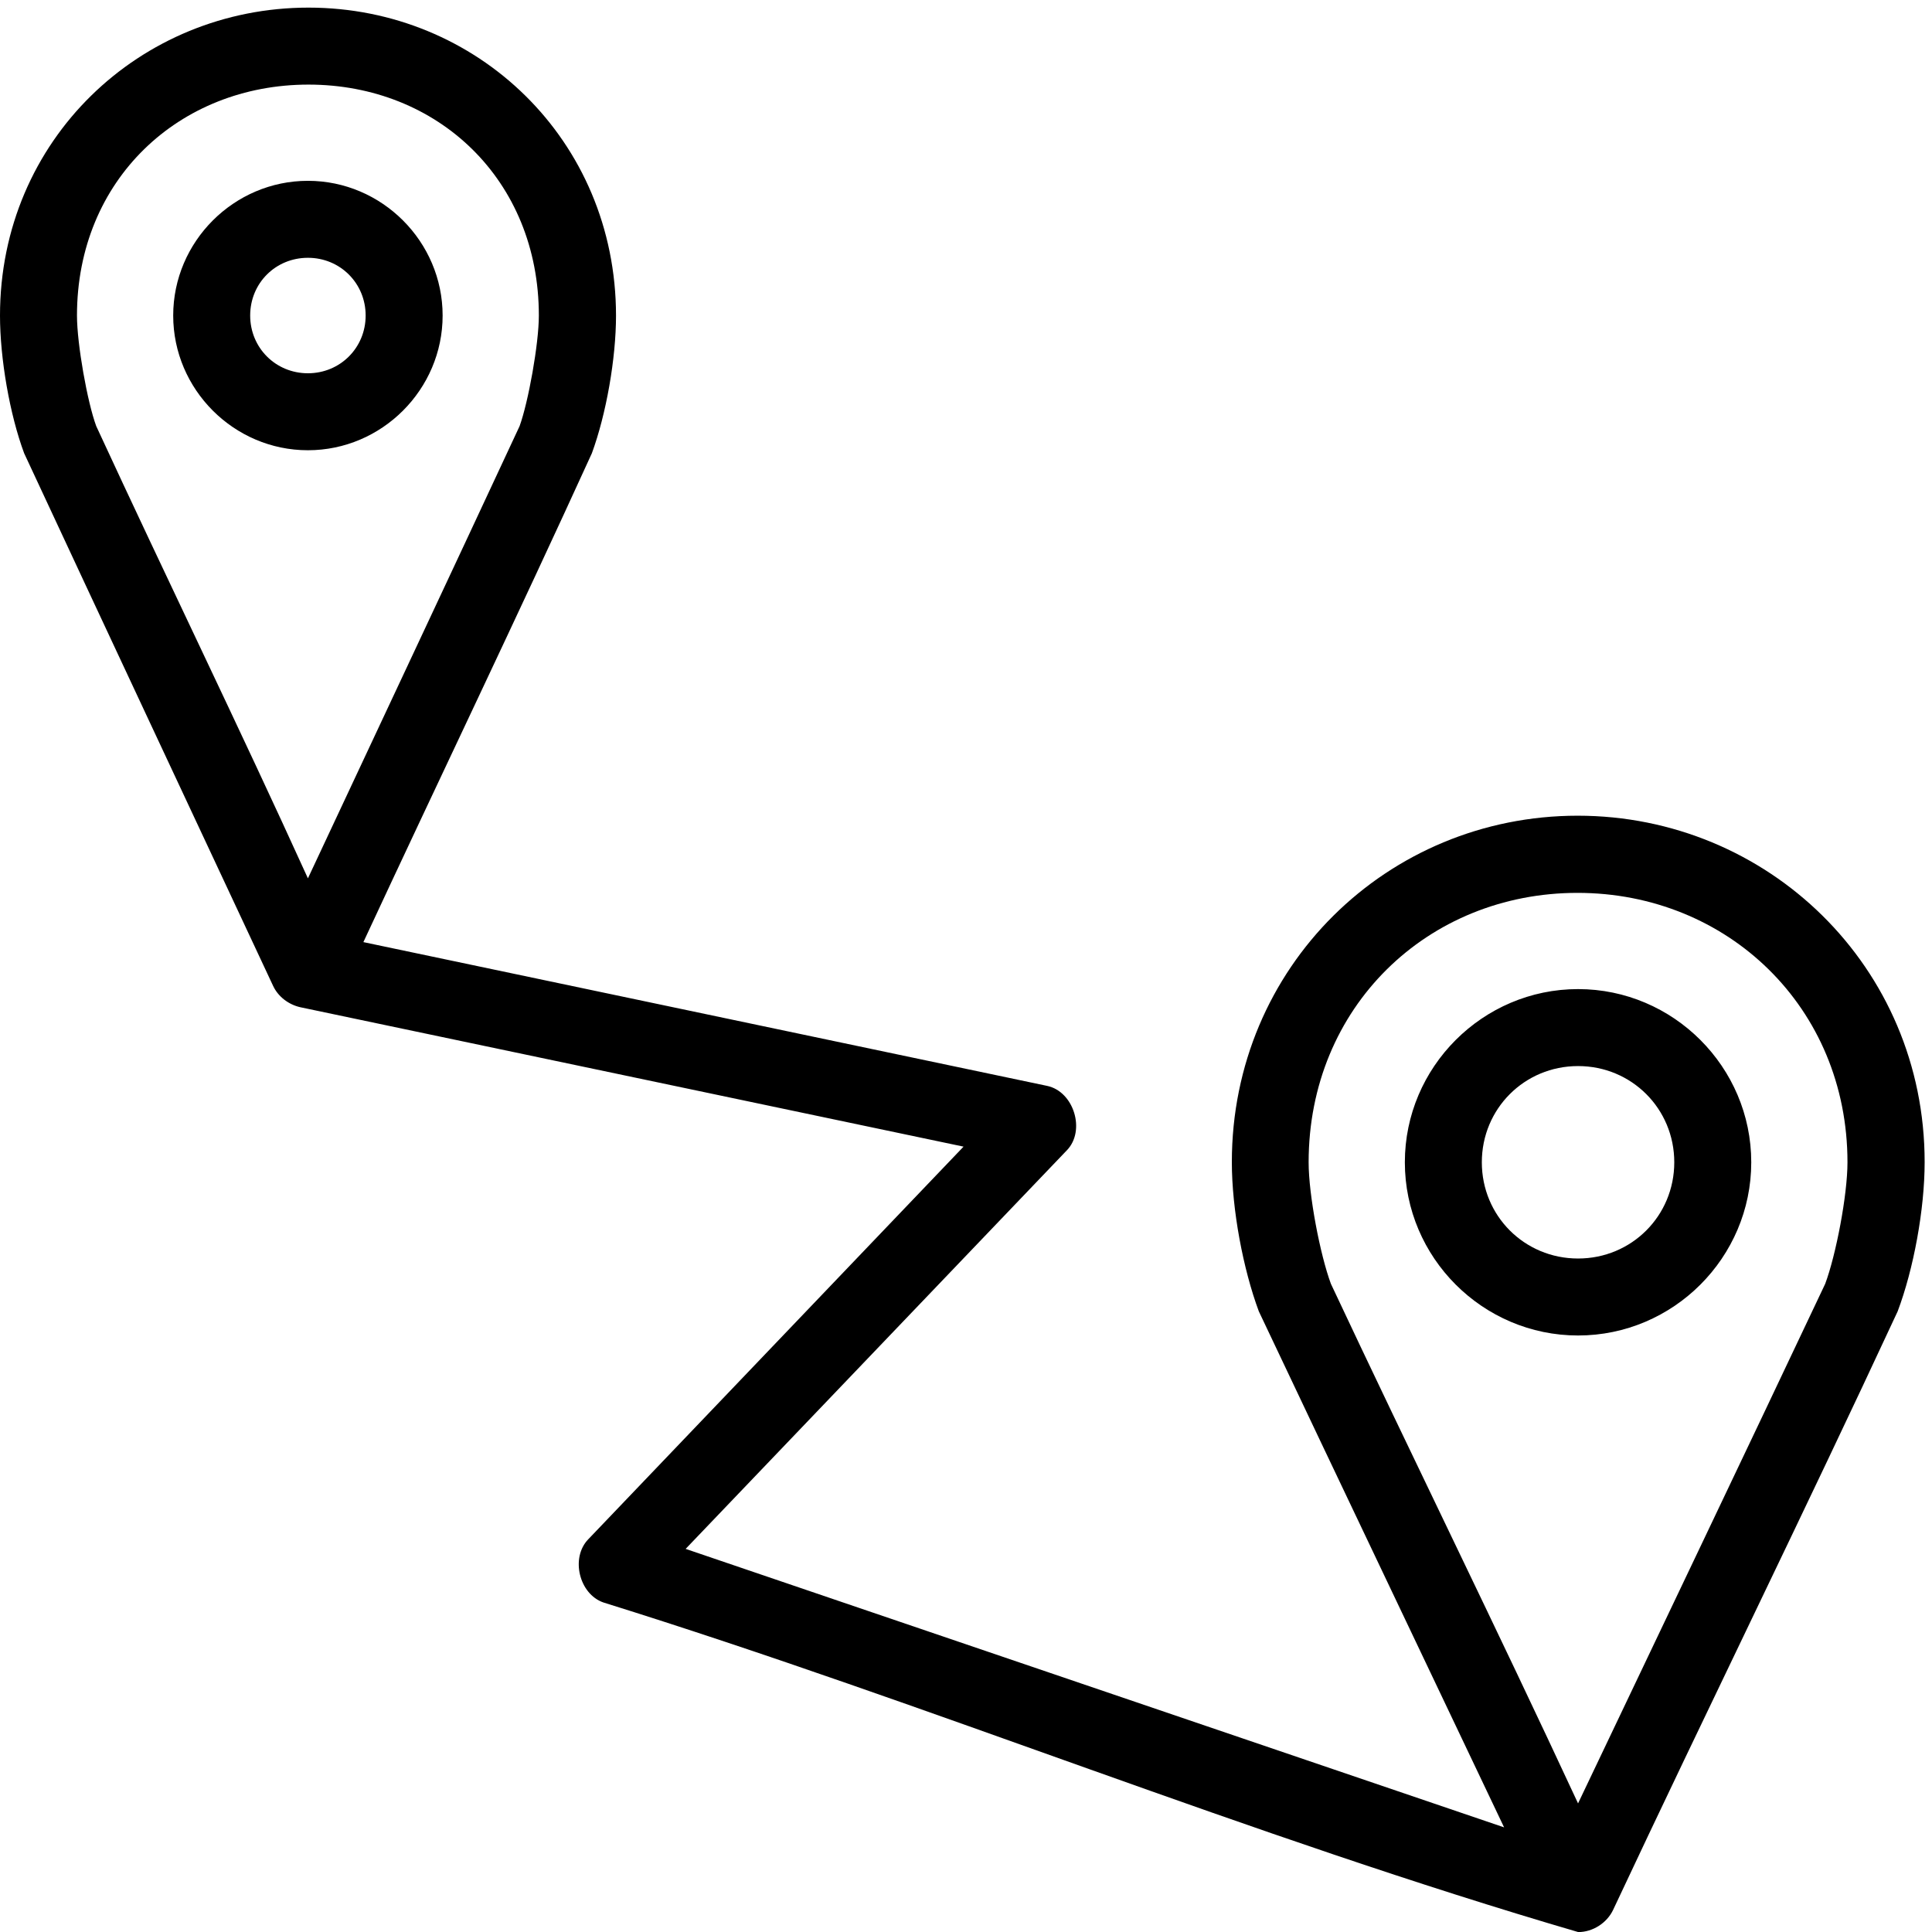 <?xml version="1.0" encoding="utf-8"?>
<!-- Generator: Adobe Illustrator 21.1.0, SVG Export Plug-In . SVG Version: 6.00 Build 0)  -->
<svg version="1.1" xmlns="http://www.w3.org/2000/svg" xmlns:xlink="http://www.w3.org/1999/xlink" x="0px" y="0px"
	 viewBox="0 0 1024 1024" style="enable-background:new 0 0 1024 1024;" xml:space="preserve">
<g id="Calque_2">
</g>
<g id="Calque_1">
	<g transform="translate(0,-952.362)">
		<path d="M163.5,956.4C74.3,956.4,0,1026.5,0,1119.6c0,22.7,5.1,52.3,12.8,73c43.8,94.1,88,188.3,132,282.4
			c2.7,5.7,8.2,9.8,14.3,11.2l351.6,73.9l-198.9,208.1c-9.5,9.8-4.9,29,8,33.5c173.2,54,343.2,124,516.7,174.7
			c7.7,0,15.2-4.8,18.5-11.8c49.7-105.9,101.5-211.1,150.8-317.2c8.4-22.3,14.3-53.9,14.3-79.1c0-103.6-83.2-183.6-183.9-183.6
			c-100.8,0-183.3,80.1-183.3,183.6c0,25.2,6,56.8,14.3,79.1c43.1,91.1,86.7,182.3,130,273.5l-433.8-147.6L565.5,1562
			c10-10.4,3.7-31.1-10.5-34.1l-362.4-76.2c40.2-86.5,81.6-172.5,121.1-259.1c7.6-20.7,12.8-50.2,12.8-73
			C326.4,1026.5,252.8,956.4,163.5,956.4L163.5,956.4z M163.5,997.2c68.5,0,122.1,50.4,122.1,122.4c0,15.1-5.6,45.9-10.2,58.6
			c-37.2,79.9-74.8,159.8-112.2,239.7C126.7,1337.6,88.8,1260,51,1178.2c-4.7-12.7-10.2-43.5-10.2-58.6
			C40.8,1047.6,95,997.2,163.5,997.2z M163.2,1048.2c-39.2,0-71.4,32.2-71.4,71.4c0,39.2,32.2,71.4,71.4,71.4
			c39.2,0,71.4-32.2,71.4-71.4C234.6,1080.4,202.4,1048.2,163.2,1048.2z M163.2,1089c17.1,0,30.6,13.5,30.6,30.6
			c0,17.1-13.5,30.6-30.6,30.6c-17.1,0-30.6-13.5-30.6-30.6C132.6,1102.4,146.1,1089,163.2,1089z M836.1,1425.6
			c79.5,0,143.1,60.7,143.1,142.8c0,17.4-6.1,49.1-11.8,64.4c-43.4,91.8-87.3,183.6-131,275.4c-42.8-92.2-88.6-185.1-131-275.4
			c-5.7-15.4-11.8-47-11.8-64.4C693.6,1486.2,756.6,1425.6,836.1,1425.6L836.1,1425.6z M836.4,1476.6c-50.5,0-91.8,41.3-91.8,91.8
			c0,50.5,41.3,91.8,91.8,91.8c50.5,0,91.8-41.3,91.8-91.8C928.2,1517.9,886.9,1476.6,836.4,1476.6z M836.4,1517.4
			c28.4,0,51,22.6,51,51c0,28.4-22.6,51-51,51c-28.4,0-51-22.6-51-51C785.4,1540,808,1517.4,836.4,1517.4z"/>
	</g>
</g>
</svg>
